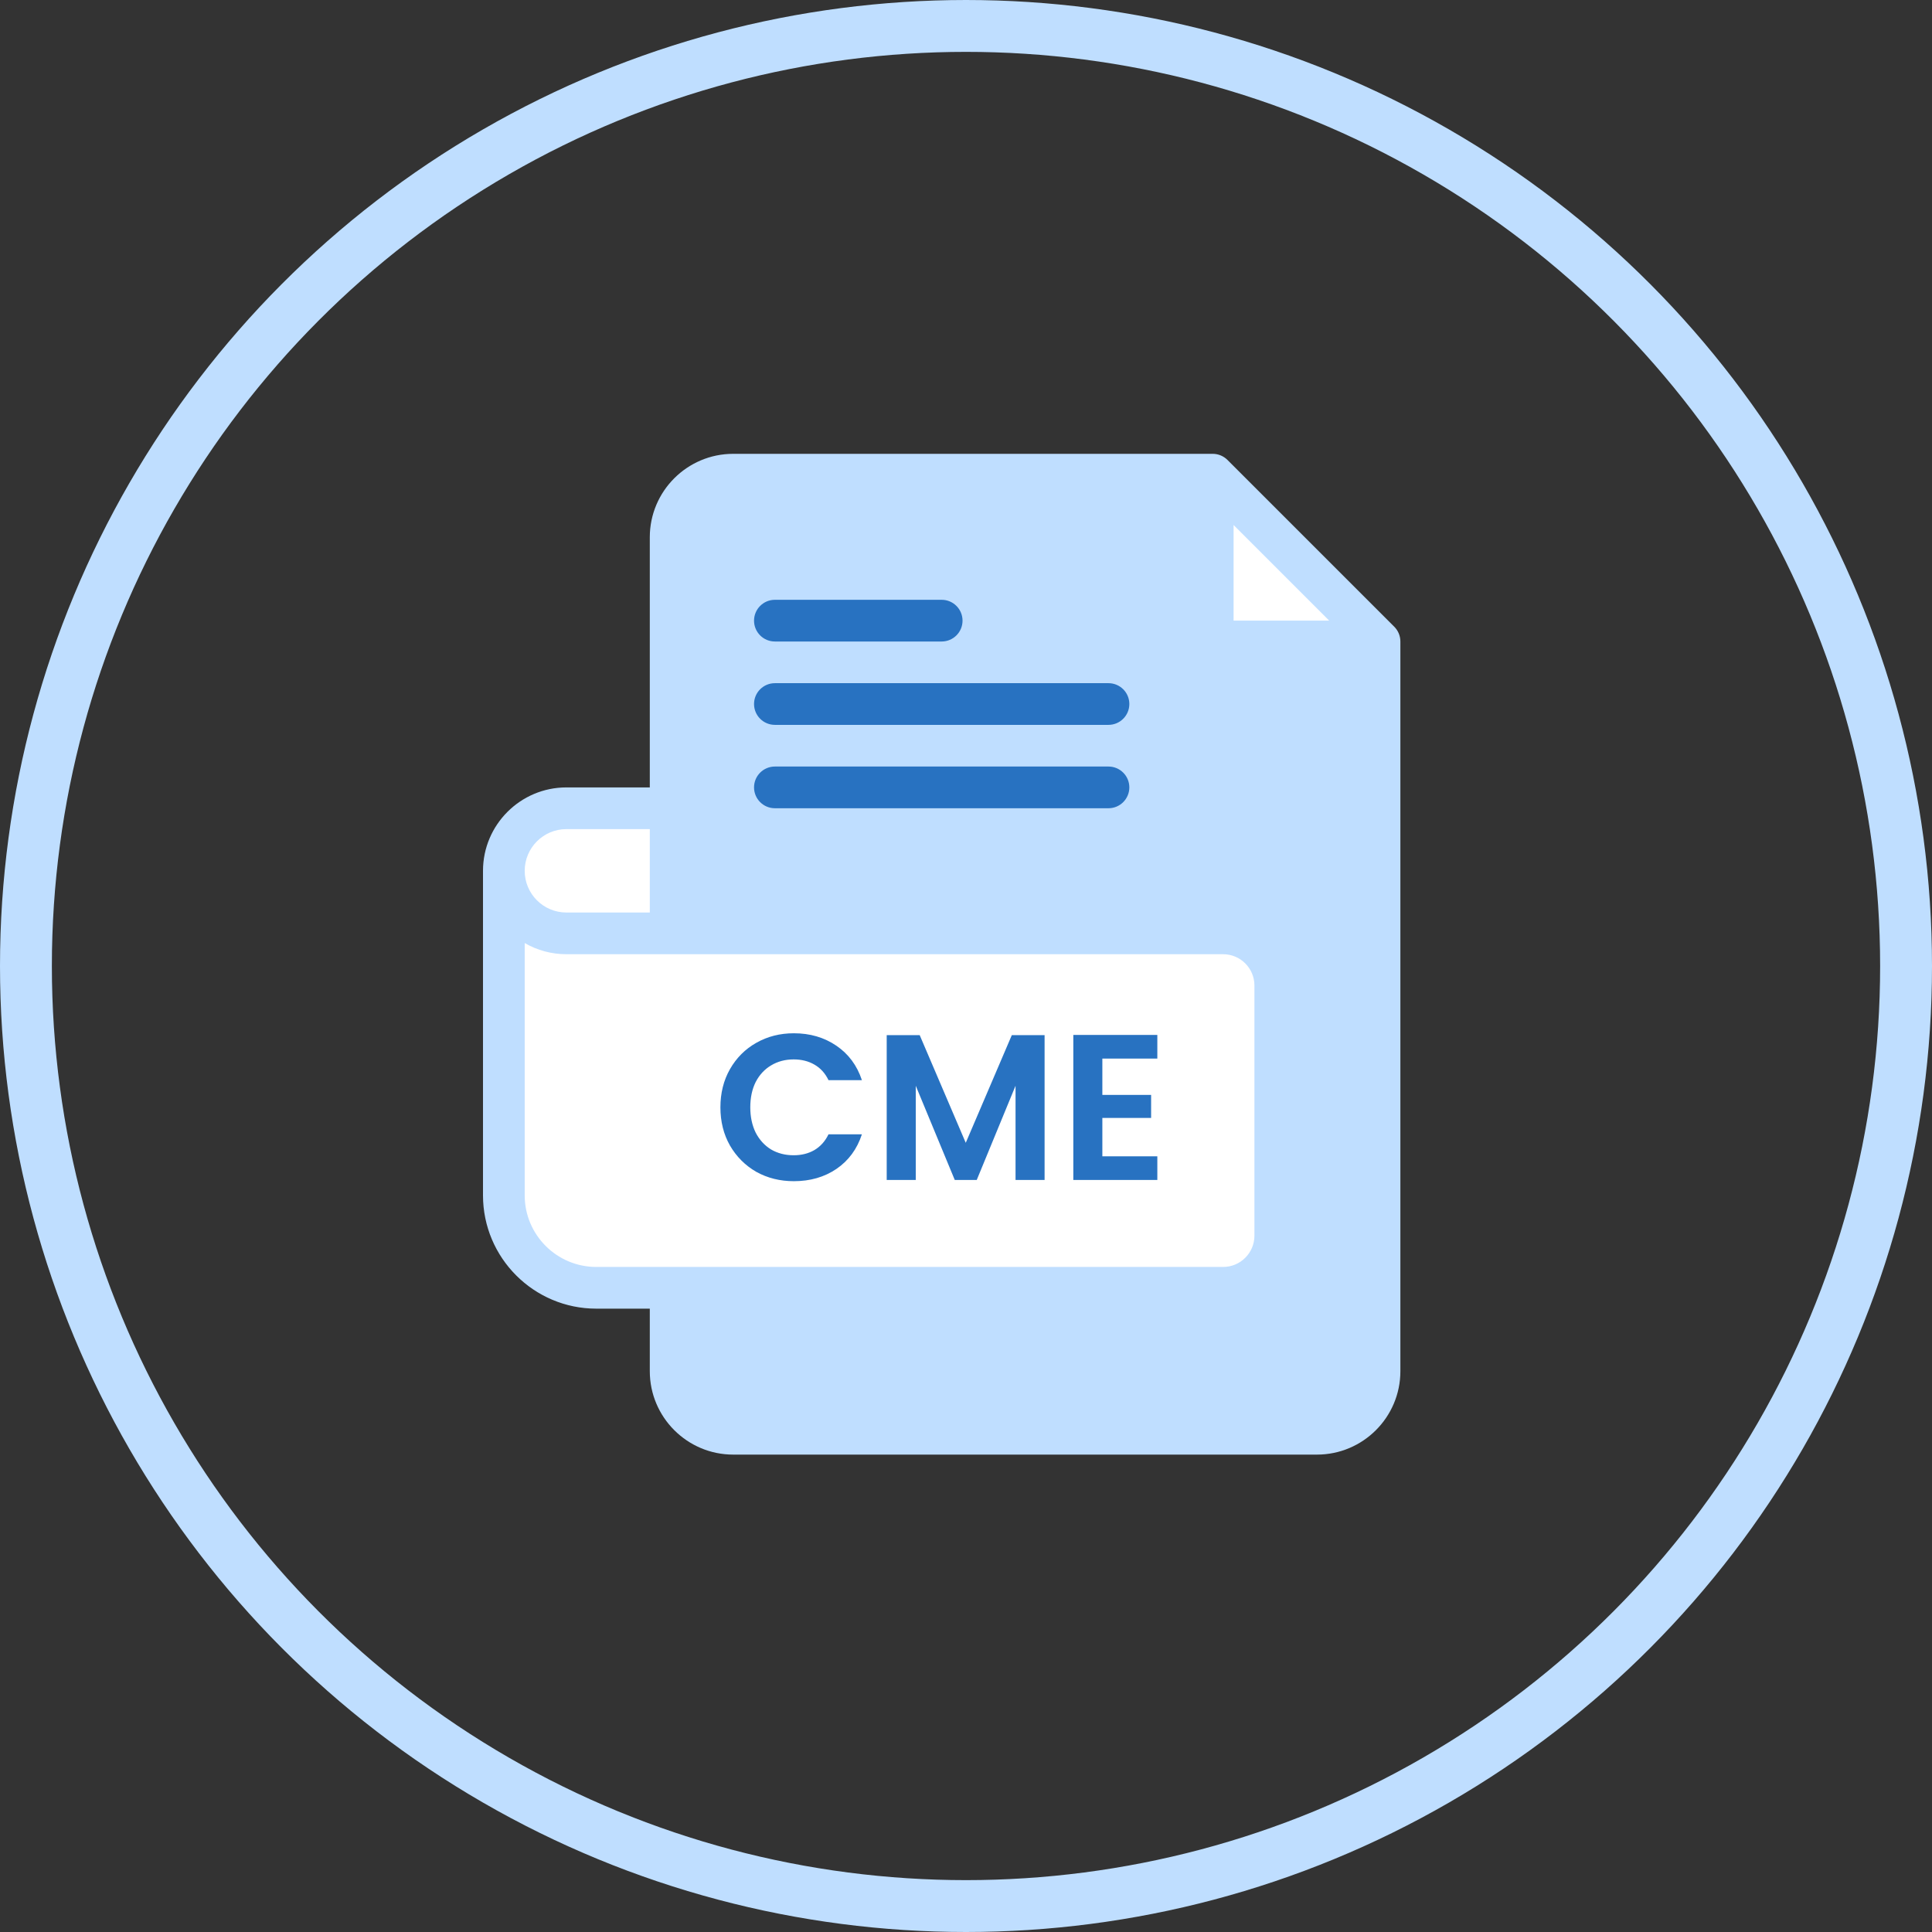 <svg width="149" height="149" viewBox="0 0 149 149" fill="none" xmlns="http://www.w3.org/2000/svg">
<rect x="0" y="0" width="149" height="149" fill="#333333" stroke="none"/>
<circle cx="74.5" cy="74.5" r="72.5" stroke="#BFDEFF" stroke-width="4"/>
<path d="M106.392 49.473V105.751C106.392 108.416 104.233 110.575 101.568 110.575H56.545C53.881 110.575 51.722 108.416 51.722 105.751C51.722 103.696 51.722 44.743 51.722 41.433C51.722 38.769 53.881 36.609 56.545 36.609H93.528L96.744 46.257L106.392 49.473Z" fill="#BFDEFF"/>
<path d="M51.722 62.336V71.984H43.682C41.02 71.984 38.858 69.823 38.858 67.16C38.858 64.495 41.018 62.336 43.682 62.336H51.722Z" fill="white"/>
<path d="M98.353 76.008V95.303C98.353 97.524 96.553 99.323 94.333 99.323C92.753 99.323 48.456 99.323 45.986 99.323C42.05 99.323 38.858 96.132 38.858 92.195V67.164C38.858 69.827 41.019 71.988 43.682 71.988H94.333C96.553 71.988 98.353 73.787 98.353 76.008Z" fill="white"/>
<path d="M106.393 49.473H93.529V36.609L106.393 49.473Z" fill="white"/>
<path d="M107.529 48.335L94.665 35.471C94.367 35.173 93.956 35 93.528 35H56.545C52.999 35 50.114 37.885 50.114 41.432V60.727H43.682C40.135 60.727 37.25 63.613 37.25 67.159V92.19C37.25 97.007 41.169 100.926 45.986 100.926H50.114V105.75C50.114 109.297 52.999 112.182 56.545 112.182H101.568C105.115 112.182 108 109.297 108 105.75V49.472C108 49.043 107.827 48.632 107.529 48.335ZM95.136 40.49L102.51 47.864H95.136V40.49ZM43.682 63.943H50.114V70.375H43.682C41.906 70.375 40.466 68.935 40.466 67.159C40.466 65.386 41.909 63.943 43.682 63.943ZM45.986 97.71C42.942 97.71 40.466 95.234 40.466 92.19V72.73C41.433 73.291 42.534 73.591 43.682 73.591H94.332C95.662 73.591 96.744 74.673 96.744 76.003V95.298C96.744 96.628 95.662 97.71 94.332 97.71H45.986ZM104.784 105.75C104.784 107.523 103.341 108.966 101.568 108.966H56.545C54.772 108.966 53.33 107.523 53.33 105.75V100.926H94.332C97.436 100.926 99.96 98.401 99.96 95.298V76.003C99.96 72.9 97.436 70.375 94.332 70.375H53.33V41.432C53.33 39.659 54.772 38.216 56.545 38.216H91.921V49.472C91.921 50.36 92.641 51.08 93.528 51.08H104.784V105.75Z" fill="#BFDEFF"/>
<path d="M59.761 49.474H72.625C73.513 49.474 74.233 48.754 74.233 47.866C74.233 46.978 73.513 46.258 72.625 46.258H59.761C58.873 46.258 58.153 46.978 58.153 47.866C58.153 48.754 58.873 49.474 59.761 49.474Z" fill="#2872C1"/>
<path d="M85.489 52.688H59.761C58.873 52.688 58.153 53.407 58.153 54.295C58.153 55.184 58.873 55.903 59.761 55.903H85.489C86.376 55.903 87.097 55.184 87.097 54.295C87.097 53.407 86.376 52.688 85.489 52.688Z" fill="#2872C1"/>
<path d="M85.489 59.117H59.761C58.873 59.117 58.153 59.837 58.153 60.725C58.153 61.613 58.873 62.333 59.761 62.333H85.489C86.376 62.333 87.097 61.613 87.097 60.725C87.097 59.837 86.376 59.117 85.489 59.117Z" fill="#2872C1"/>
<path d="M55.56 85.4C55.56 84.301 55.805 83.32 56.296 82.456C56.797 81.581 57.475 80.904 58.328 80.424C59.192 79.933 60.157 79.688 61.224 79.688C62.472 79.688 63.565 80.008 64.504 80.648C65.443 81.288 66.099 82.173 66.472 83.304H63.896C63.64 82.771 63.277 82.371 62.808 82.104C62.349 81.837 61.816 81.704 61.208 81.704C60.557 81.704 59.976 81.859 59.464 82.168C58.963 82.467 58.568 82.893 58.28 83.448C58.003 84.003 57.864 84.653 57.864 85.4C57.864 86.136 58.003 86.787 58.28 87.352C58.568 87.907 58.963 88.339 59.464 88.648C59.976 88.947 60.557 89.096 61.208 89.096C61.816 89.096 62.349 88.963 62.808 88.696C63.277 88.419 63.64 88.013 63.896 87.48H66.472C66.099 88.621 65.443 89.512 64.504 90.152C63.576 90.781 62.483 91.096 61.224 91.096C60.157 91.096 59.192 90.856 58.328 90.376C57.475 89.885 56.797 89.208 56.296 88.344C55.805 87.48 55.56 86.499 55.56 85.4ZM80.561 79.832V91H78.321V83.736L75.329 91H73.633L70.625 83.736V91H68.385V79.832H70.929L74.481 88.136L78.033 79.832H80.561ZM85.016 81.64V84.44H88.776V86.216H85.016V89.176H89.256V91H82.776V79.816H89.256V81.64H85.016Z" fill="#2872C1"/>
</svg>

